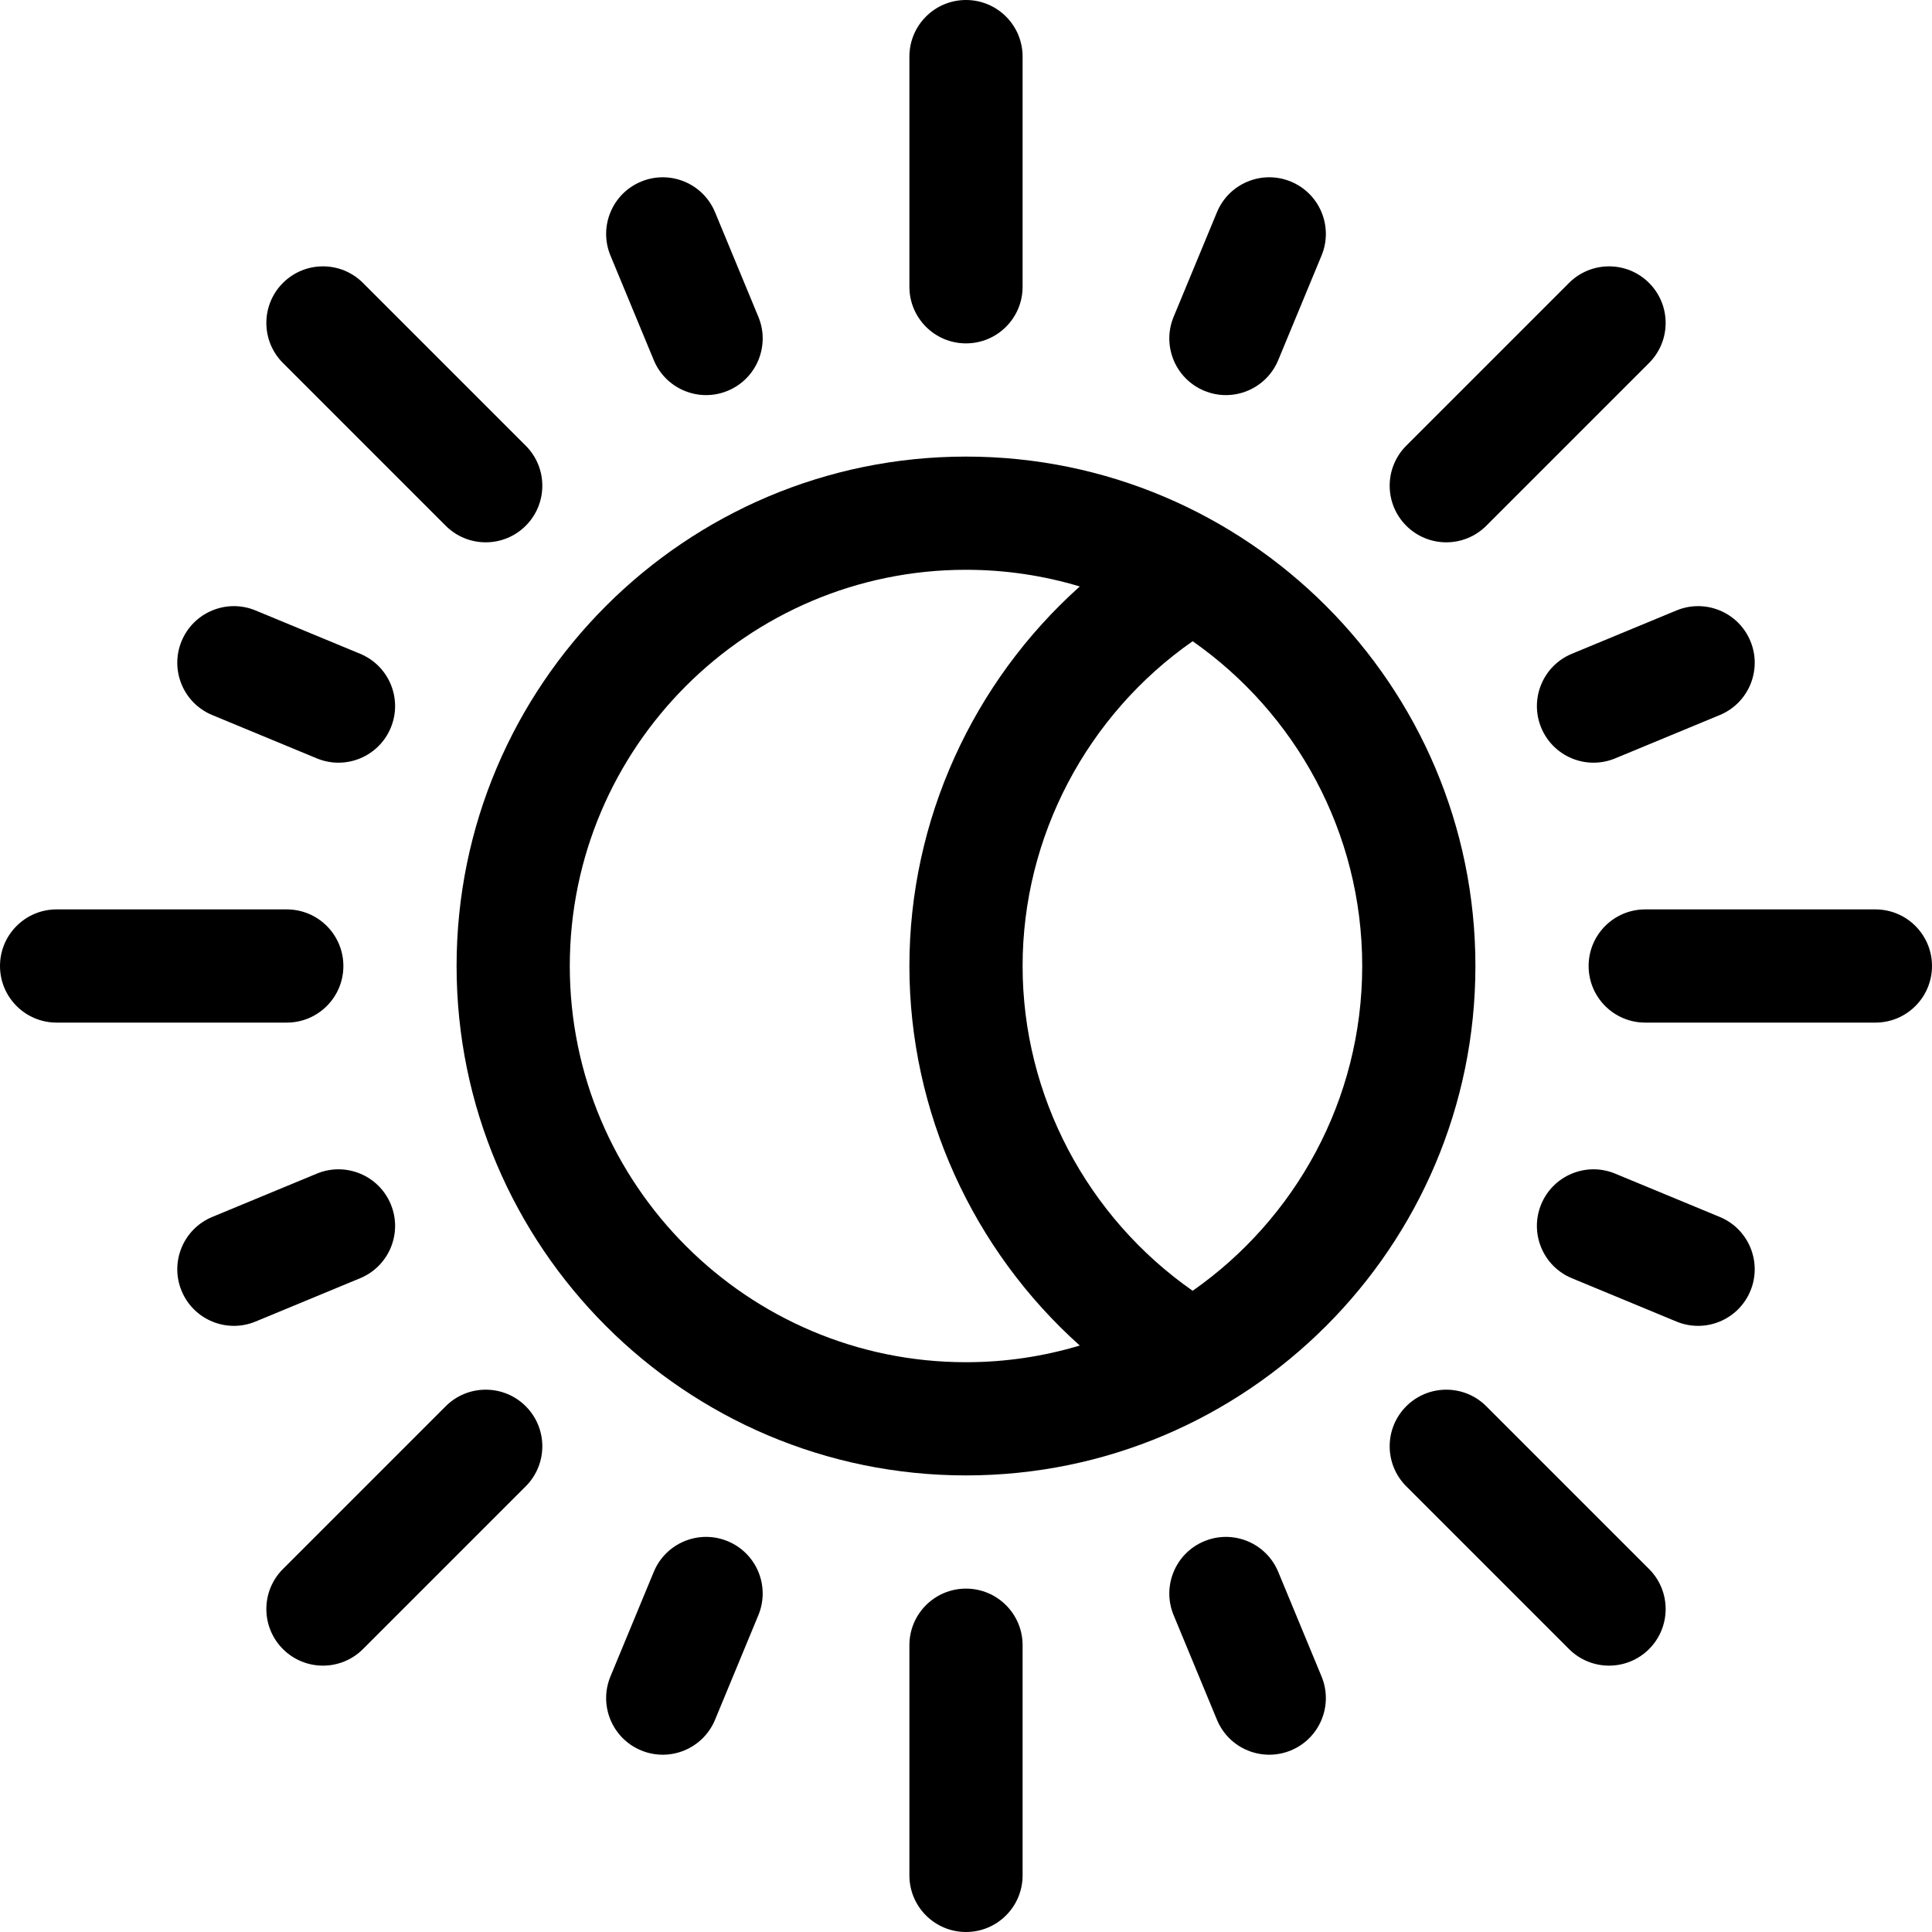 <svg id="Capa_1" enable-background="new 0 0 512 512" height="512" viewBox="0 0 512 512" width="512" xmlns="http://www.w3.org/2000/svg"><g><g><path d="m256 121c-74.439 0-135 60.561-135 135s60.561 135 135 135 135-60.561 135-135-60.561-135-135-135zm0 240c-57.897 0-105-47.103-105-105s47.103-105 105-105c10.477 0 20.597 1.55 30.152 4.419-28.333 25.361-45.152 61.934-45.152 100.581s16.82 75.22 45.152 100.581c-9.555 2.869-19.675 4.419-30.152 4.419zm60.067-18.929c-27.994-19.54-45.067-51.758-45.067-86.071 0-34.312 17.072-66.531 45.067-86.071 27.145 19 44.933 50.495 44.933 86.071s-17.788 67.07-44.933 86.071z"/></g><g><g><path d="m76 271h-61c-8.284 0-15-6.716-15-15 0-8.284 6.716-15 15-15h61c8.284 0 15 6.716 15 15 0 8.284-6.716 15-15 15z"/><g><path d="m173.259 95.443-11.481-27.718c-3.17-7.654.464-16.428 8.118-19.598h.001c7.654-3.17 16.428.464 19.598 8.118l11.481 27.718c3.17 7.654-.464 16.428-8.118 19.598h-.001c-7.654 3.17-16.428-.465-19.598-8.118z"/></g><g><path d="m83.962 200.976-27.717-11.481c-7.654-3.17-11.288-11.945-8.118-19.598v-.001c3.17-7.654 11.945-11.288 19.598-8.118l27.717 11.481c7.654 3.17 11.288 11.945 8.118 19.598v.001c-3.17 7.653-11.945 11.288-19.598 8.118z"/></g><g><path d="m408.44 192.858c-3.17-7.654.464-16.429 8.118-19.599l27.718-11.481c7.654-3.17 16.428.464 19.598 8.118v.001c3.17 7.654-.464 16.428-8.118 19.598l-27.718 11.481c-7.654 3.17-16.428-.465-19.598-8.118z"/></g><g><path d="m319.143 103.561c-7.654-3.17-11.289-11.945-8.119-19.598l11.481-27.718c3.17-7.654 11.945-11.288 19.598-8.118h.001c7.654 3.17 11.288 11.945 8.118 19.598l-11.481 27.718c-3.17 7.653-11.944 11.288-19.598 8.118z"/></g><path d="m256 512c-8.285 0-15-6.716-15-15v-61c0-8.284 6.716-15 15-15 8.284 0 15 6.716 15 15v61c0 8.284-6.716 15-15 15z"/><path d="m256 91c-8.285 0-15-6.716-15-15v-61c0-8.284 6.716-15 15-15 8.284 0 15 6.716 15 15v61c0 8.284-6.716 15-15 15z"/><path d="m497 271h-61c-8.284 0-15-6.716-15-15 0-8.284 6.716-15 15-15h61c8.284 0 15 6.716 15 15 0 8.284-6.716 15-15 15z"/><path d="m74.981 437.02c-5.858-5.858-5.858-15.355 0-21.213l43.134-43.134c5.858-5.858 15.355-5.858 21.213 0 5.858 5.858 5.858 15.355 0 21.213l-43.134 43.134c-5.858 5.857-15.355 5.857-21.213 0z"/><path d="m415.807 437.02-43.134-43.134c-5.858-5.858-5.858-15.355 0-21.213 5.858-5.858 15.355-5.858 21.213 0l43.134 43.134c5.858 5.858 5.858 15.355 0 21.213-5.858 5.857-15.356 5.857-21.213 0z"/><path d="m118.114 139.327-43.133-43.134c-5.858-5.858-5.858-15.355 0-21.213 5.858-5.858 15.355-5.858 21.213 0l43.134 43.134c5.858 5.858 5.858 15.355 0 21.213-5.859 5.858-15.356 5.858-21.214 0z"/><path d="m372.673 139.327c-5.858-5.858-5.858-15.355 0-21.213l43.134-43.134c5.858-5.858 15.355-5.858 21.213 0 5.858 5.858 5.858 15.355 0 21.213l-43.134 43.134c-5.858 5.858-15.355 5.858-21.213 0z"/><g><path d="m169.897 463.873c-7.654-3.17-11.289-11.945-8.119-19.598l11.481-27.718c3.17-7.654 11.945-11.288 19.598-8.118h.001c7.654 3.17 11.288 11.945 8.118 19.598l-11.481 27.718c-3.17 7.654-11.945 11.288-19.598 8.118z"/></g><g><path d="m48.127 342.104c-3.17-7.654.464-16.429 8.118-19.599l27.717-11.481c7.654-3.17 16.428.464 19.598 8.118v.001c3.17 7.654-.464 16.428-8.118 19.598l-27.717 11.481c-7.653 3.17-16.428-.465-19.598-8.118z"/></g><g><path d="m444.275 350.222-27.718-11.481c-7.654-3.17-11.288-11.945-8.118-19.598v-.001c3.17-7.654 11.945-11.288 19.598-8.118l27.718 11.481c7.654 3.17 11.288 11.945 8.118 19.598v.001c-3.17 7.653-11.945 11.288-19.598 8.118z"/></g><g><path d="m322.505 455.755-11.481-27.718c-3.17-7.654.464-16.428 8.118-19.598h.001c7.654-3.17 16.428.464 19.598 8.118l11.481 27.718c3.17 7.654-.464 16.428-8.118 19.598h-.001c-7.653 3.17-16.428-.464-19.598-8.118z"/></g></g></g></g></svg>
